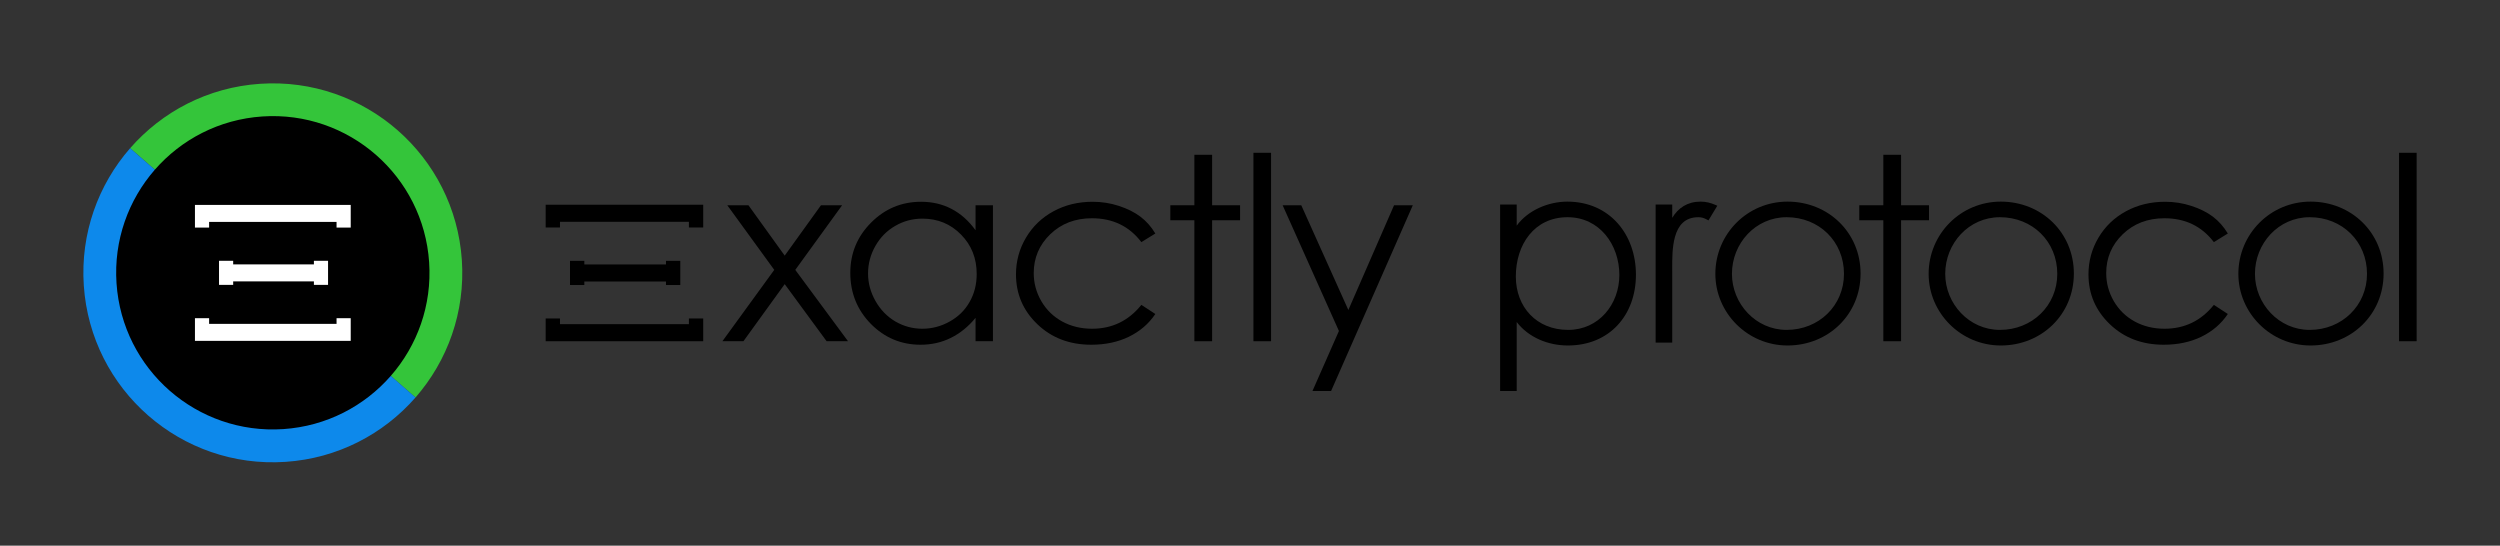 <svg width="2639" height="576" viewBox="0 0 2639 576" fill="none" xmlns="http://www.w3.org/2000/svg">
<rect x="0" y="0" width="2639" height="576" fill="#333333" stroke="none"/>
<g clip-path="url(#clip0_5_84)">
<path d="M438.6 419.585C472.277 381.046 491.246 329.646 487.538 274.554C480.108 164.354 384.754 81.031 274.554 88.462C219.461 92.169 171.077 117.862 137.4 156.415L438.6 419.6V419.585Z" fill="#34C53A"/>
<path d="M167.508 182.677C167.508 182.677 167.492 182.692 167.477 182.708L137.385 156.415C103.723 194.954 84.754 246.338 88.462 301.446C95.892 411.646 191.246 494.969 301.446 487.539C356.554 483.831 404.923 458.123 438.6 419.585L167.508 182.677Z" fill="#0D89EB"/>
<path d="M453 276.831C446.862 185.708 368 116.8 276.877 122.938C231.308 126.015 191.308 147.262 163.462 179.123C135.616 211 119.923 253.492 123 299.062C129.139 390.185 208 459.092 299.123 452.954C344.693 449.877 384.693 428.631 412.539 396.769C440.385 364.892 456.077 322.4 453 276.831Z" fill="black"/>
<path d="M205.785 216.308V222.292V234.246V240.231H220.739V234.246H355.262V240.231H370.215V234.246V216.308H205.785Z" fill="white"/>
<path d="M231.2 275.292V279.092V297.031V300.708H246.139V297.031H331.354V300.708H346.292V275.292H331.354V279.092H246.139V275.292H231.2Z" fill="white"/>
<path d="M370.215 335.892H355.262V341.877H220.739V335.892H205.785V341.877V353.831V359.815H370.215V341.877V335.892Z" fill="white"/>
</g>
<path d="M1323.12 161.271H1341.72V360.204H1323.12V161.271Z" fill="black"/>
<path d="M1279.52 163.381H1260.78V216.676H1235.4V232.507H1260.78V360.204H1279.52V232.507H1309.02V216.676H1279.52V163.381Z" fill="black"/>
<path fill-rule="evenodd" clip-rule="evenodd" d="M1048.14 360.204V216.676H1029.8V243.06C1022.54 233.034 1014.08 225.515 1004.42 220.502C994.852 215.489 984.132 212.983 972.261 212.983C951.707 212.983 934.123 220.326 919.505 235.013C904.888 249.7 897.579 267.377 897.579 288.044C897.579 309.151 904.798 327.092 919.239 341.867C933.768 356.554 951.264 363.898 971.73 363.898C983.246 363.898 993.833 361.523 1003.49 356.774C1013.23 352.025 1022.01 344.945 1029.8 335.534V360.204H1048.14ZM945.02 238.443C953.789 233.342 963.358 230.792 973.723 230.792C989.846 230.792 1003.4 236.376 1014.39 247.545C1025.46 258.714 1031 272.61 1031 289.232C1031 300.136 1028.52 309.943 1023.56 318.649C1018.68 327.356 1011.68 334.26 1002.56 339.36C993.434 344.462 983.777 347.012 973.59 347.012C963.49 347.012 954.011 344.462 945.153 339.36C936.382 334.172 929.383 326.961 924.156 317.726C918.929 308.492 916.315 298.818 916.315 288.704C916.315 278.502 918.884 268.828 924.023 259.682C929.25 250.536 936.249 243.456 945.02 238.443Z" fill="black"/>
<path d="M790.062 216.676H767.736L817.304 284.878L762.555 360.204H784.746L828.334 299.917L872.585 360.204H895.176L839.495 284.878L888.93 216.676H866.605L828.334 269.84L790.062 216.676Z" fill="black"/>
<path d="M1219.57 246.49L1204.82 255.592C1192.07 238.795 1174.66 230.396 1152.6 230.396C1134.97 230.396 1120.31 236.024 1108.61 247.281C1097.01 258.539 1091.2 272.214 1091.2 288.308C1091.2 298.773 1093.86 308.624 1099.18 317.858C1104.58 327.092 1111.94 334.26 1121.24 339.36C1130.63 344.462 1141.13 347.012 1152.73 347.012C1173.99 347.012 1191.36 338.613 1204.82 321.816L1219.57 331.446C1212.66 341.735 1203.36 349.738 1191.67 355.455C1180.06 361.083 1166.82 363.898 1151.93 363.898C1129.08 363.898 1110.12 356.686 1095.06 342.263C1080 327.841 1072.47 310.295 1072.47 289.627C1072.47 275.732 1075.97 262.848 1082.97 250.975C1090.05 239.015 1099.76 229.692 1112.07 223.009C1124.38 216.325 1138.16 212.983 1153.4 212.983C1162.96 212.983 1172.18 214.434 1181.04 217.336C1189.98 220.238 1197.56 224.02 1203.76 228.681C1209.96 233.342 1215.23 239.278 1219.57 246.49Z" fill="black"/>
<path d="M1373.62 216.676H1353.95L1413.36 349.387L1385.45 412.707H1405.12L1491.36 216.676H1471.56L1423.32 327.224L1373.62 216.676Z" fill="black"/>
<path d="M742.316 216.114H576V234.125H576.002L576.002 240.129H591.121V234.125H727.198V240.129H742.317V222.117H742.316V216.114Z" fill="black"/>
<path d="M616.825 279.153V275.342L601.705 275.342L601.705 300.858H616.825V297.165H703.007V300.858H718.126L718.126 275.342L703.007 275.342V279.153H616.825Z" fill="black"/>
<path d="M591.121 342.193V336.189H576.002L576.002 360.204H742.317L742.317 336.189H727.198V342.193H591.121Z" fill="black"/>
<path d="M2551 161.271H2532.4V360.204H2551V161.271Z" fill="black"/>
<path d="M1988.04 163.381H2006.77V216.676H2036.27V232.507H2006.77V360.204H1988.04V232.507H1962.65V216.676H1988.04V163.381Z" fill="black"/>
<path fill-rule="evenodd" clip-rule="evenodd" d="M1601.04 215.904V238.185C1612.84 221.946 1634.51 212.827 1654.44 212.827C1676.79 212.827 1694.95 221.497 1707.5 235.54C1720.03 249.562 1726.9 268.847 1726.9 289.992C1726.9 311.143 1720.03 329.826 1707.55 343.239C1695.06 356.668 1677.06 364.696 1655.06 364.696C1634.12 364.696 1613.59 356.245 1601.04 339.943V412.729H1583.52V215.904H1601.04ZM1614.21 247.974C1604.97 259.412 1600.11 275.079 1600.11 291.839C1600.11 308.056 1605.62 322.145 1615.23 332.166C1624.83 342.178 1638.61 348.236 1655.37 348.236C1687.66 348.236 1709.39 321.233 1709.39 290.3C1709.39 258.335 1688.5 229.287 1654.75 229.287C1637 229.287 1623.41 236.578 1614.21 247.974Z" fill="black"/>
<path fill-rule="evenodd" clip-rule="evenodd" d="M1765.21 229.949C1771.4 219.567 1781.3 212.827 1795.05 212.827C1800.93 212.827 1805.82 214.133 1810.95 216.36L1812.8 217.166L1803.44 232.653L1801.94 231.841C1798.71 230.092 1796.22 229.287 1792.88 229.287C1785.46 229.287 1780.15 231.569 1776.29 235.191C1772.38 238.852 1769.8 244.017 1768.12 249.997C1765.1 260.791 1765.15 273.688 1765.2 283.868V283.874L1765.2 284.061C1765.2 284.647 1765.2 285.223 1765.2 285.79L1765.21 286.489C1765.21 286.735 1765.21 286.98 1765.21 287.223V361.618H1747.69V215.904H1765.21V229.949ZM1763.42 283.969C1763.42 285.093 1763.43 286.18 1763.43 287.223C1763.43 286.171 1763.42 285.075 1763.42 283.941V283.969Z" fill="black"/>
<path fill-rule="evenodd" clip-rule="evenodd" d="M1886.91 212.827C1930.03 212.827 1964.02 245.6 1964.02 288.761C1964.02 331.923 1930.03 364.696 1886.91 364.696C1844.68 364.696 1810.73 330.351 1810.73 289.069C1810.73 247.186 1844.36 212.827 1886.91 212.827ZM1885.98 348.236C1920.05 348.236 1946.51 322.532 1946.51 289.069C1946.51 254.974 1920.35 229.287 1885.98 229.287C1852.97 229.287 1828.24 257.003 1828.24 289.069C1828.24 320.502 1853.26 348.236 1885.98 348.236Z" fill="black"/>
<path fill-rule="evenodd" clip-rule="evenodd" d="M2189.17 288.761C2189.17 245.6 2155.17 212.827 2112.05 212.827C2069.51 212.827 2035.87 247.186 2035.87 289.069C2035.87 330.351 2069.83 364.696 2112.05 364.696C2155.17 364.696 2189.17 331.923 2189.17 288.761ZM2053.38 289.069C2053.38 257.003 2078.12 229.287 2111.12 229.287C2145.49 229.287 2171.66 254.974 2171.66 289.069C2171.66 322.532 2145.2 348.236 2111.12 348.236C2078.41 348.236 2053.38 320.502 2053.38 289.069Z" fill="black"/>
<path fill-rule="evenodd" clip-rule="evenodd" d="M2439 212.827C2482.12 212.827 2516.12 245.6 2516.12 288.761C2516.12 331.923 2482.12 364.696 2439 364.696C2396.78 364.696 2362.82 330.351 2362.82 289.069C2362.82 247.186 2396.46 212.827 2439 212.827ZM2438.07 229.287C2405.07 229.287 2380.33 257.003 2380.33 289.069C2380.33 320.502 2405.36 348.236 2438.07 348.236C2472.15 348.236 2498.61 322.532 2498.61 289.069C2498.61 254.974 2472.44 229.287 2438.07 229.287Z" fill="black"/>
<path d="M2336.94 255.592L2351.69 246.49C2347.35 239.279 2342.08 233.342 2335.88 228.681C2329.68 224.02 2322.1 220.238 2313.15 217.336C2304.29 214.434 2295.08 212.983 2285.51 212.983C2270.28 212.983 2256.5 216.325 2244.19 223.009C2231.87 229.692 2222.17 239.015 2215.08 250.975C2208.08 262.848 2204.59 275.732 2204.59 289.627C2204.59 310.295 2212.11 327.841 2227.18 342.263C2242.24 356.686 2261.19 363.898 2284.05 363.898C2298.93 363.898 2312.18 361.083 2323.79 355.455C2335.48 349.738 2344.78 341.735 2351.69 331.446L2336.94 321.816C2323.48 338.613 2306.11 347.012 2284.85 347.012C2273.24 347.012 2262.75 344.462 2253.36 339.36C2244.05 334.26 2236.7 327.092 2231.3 317.858C2225.98 308.624 2223.32 298.773 2223.32 288.308C2223.32 272.214 2229.12 258.539 2240.73 247.282C2252.42 236.024 2267.09 230.396 2284.72 230.396C2306.78 230.396 2324.18 238.795 2336.94 255.592Z" fill="black"/>
<defs>
<clipPath id="clip0_5_84">
<rect width="400" height="400" fill="white" transform="translate(88 88)"/>
</clipPath>
</defs>
</svg>
